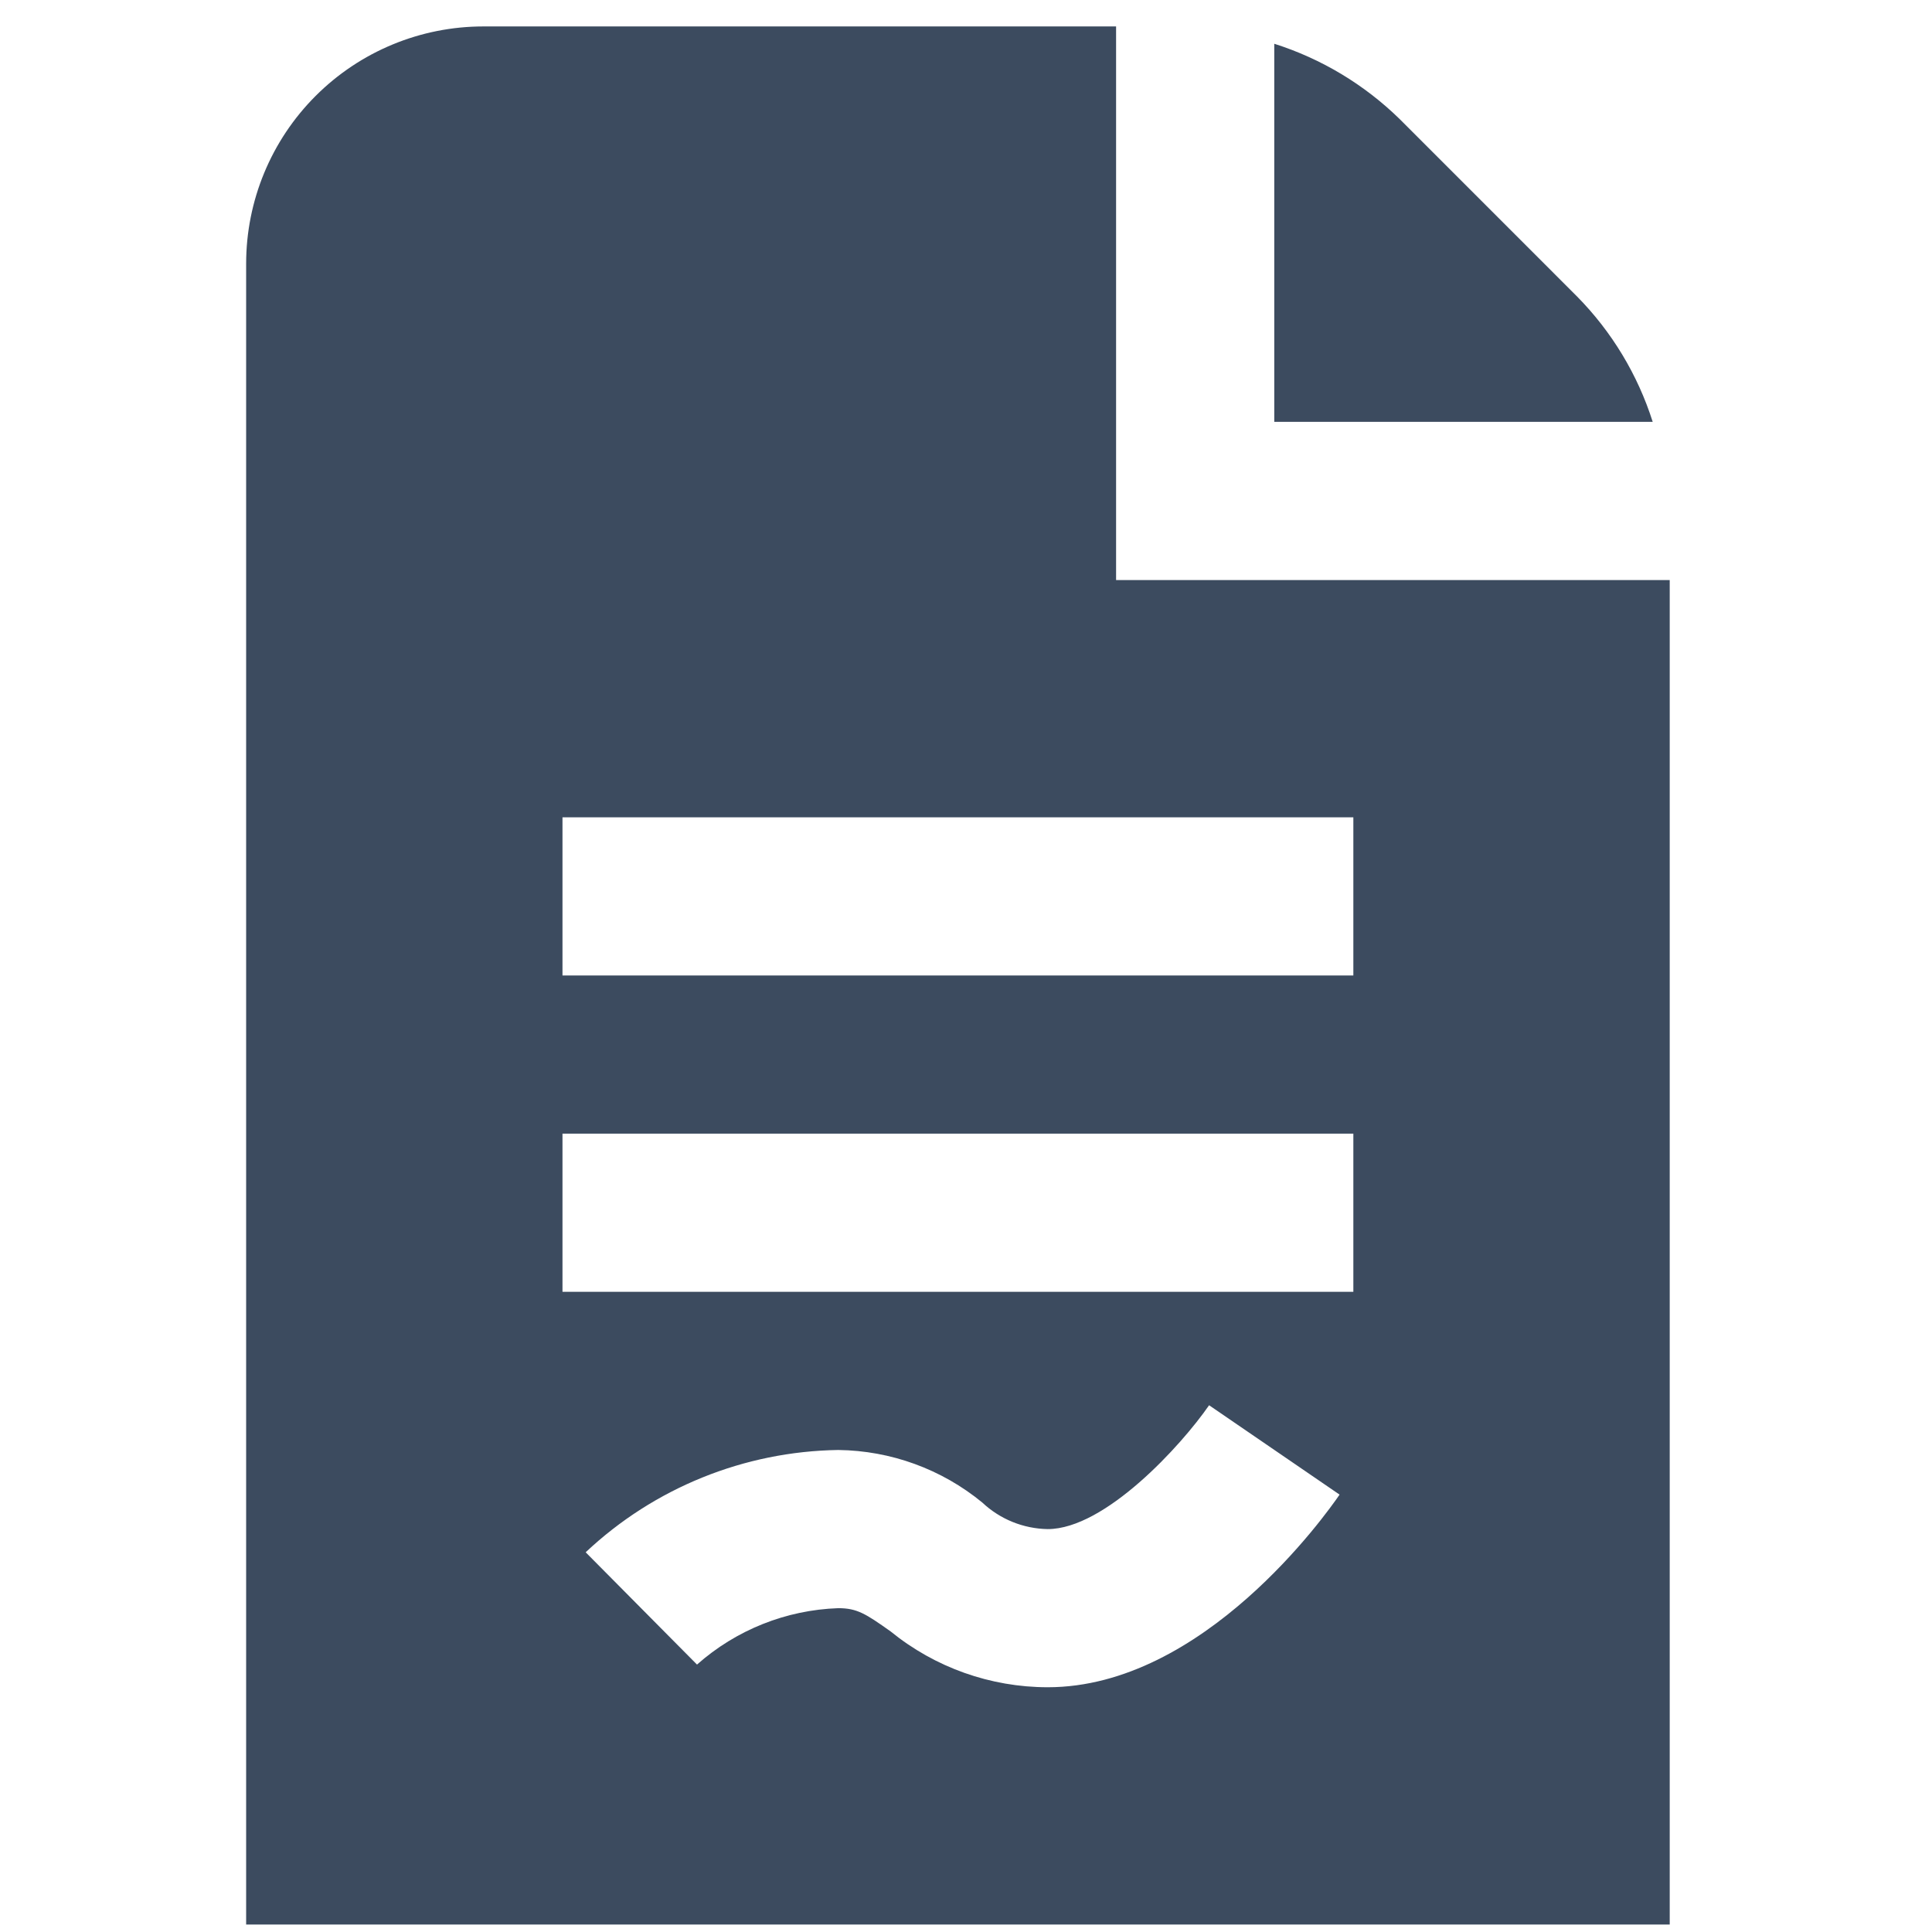 <?xml version="1.0" encoding="UTF-8"?>
<svg xmlns="http://www.w3.org/2000/svg" width="57" height="57" viewBox="0 0 57 57" fill="none">
  <g id="fi-ss-document-signed" clip-path="url(#clip0_1027_54108)">
    <path id="Vector" d="M32.928 17.113V0.78H14.262C12.405 0.78 10.625 1.517 9.312 2.83C7.999 4.143 7.262 5.923 7.262 7.78V56.779H49.262V17.113H32.928ZM16.595 24.113H39.928V28.779H16.595V24.113ZM16.595 33.446H39.928V38.113H16.595V33.446ZM30.91 49.779C29.222 49.778 27.586 49.197 26.276 48.132C25.543 47.612 25.287 47.446 24.731 47.446C23.191 47.499 21.717 48.088 20.564 49.11L17.279 45.797C19.299 43.896 21.958 42.82 24.731 42.779C26.283 42.798 27.781 43.344 28.98 44.329C29.503 44.822 30.192 45.101 30.91 45.113C32.602 45.113 34.849 42.651 35.672 41.459L39.522 44.096C39.123 44.676 35.509 49.779 30.91 49.779ZM37.595 1.291C38.985 1.732 40.253 2.494 41.296 3.514L46.527 8.746C47.553 9.786 48.318 11.054 48.76 12.446H37.595V1.291Z" fill="#3C4B5F"></path>
  </g>
  <defs>
    <clipPath id="clip0_1027_54108">
      <rect width="56" height="56" fill="white" transform="translate(0.262 0.78)"></rect>
    </clipPath>
  </defs>
</svg>
